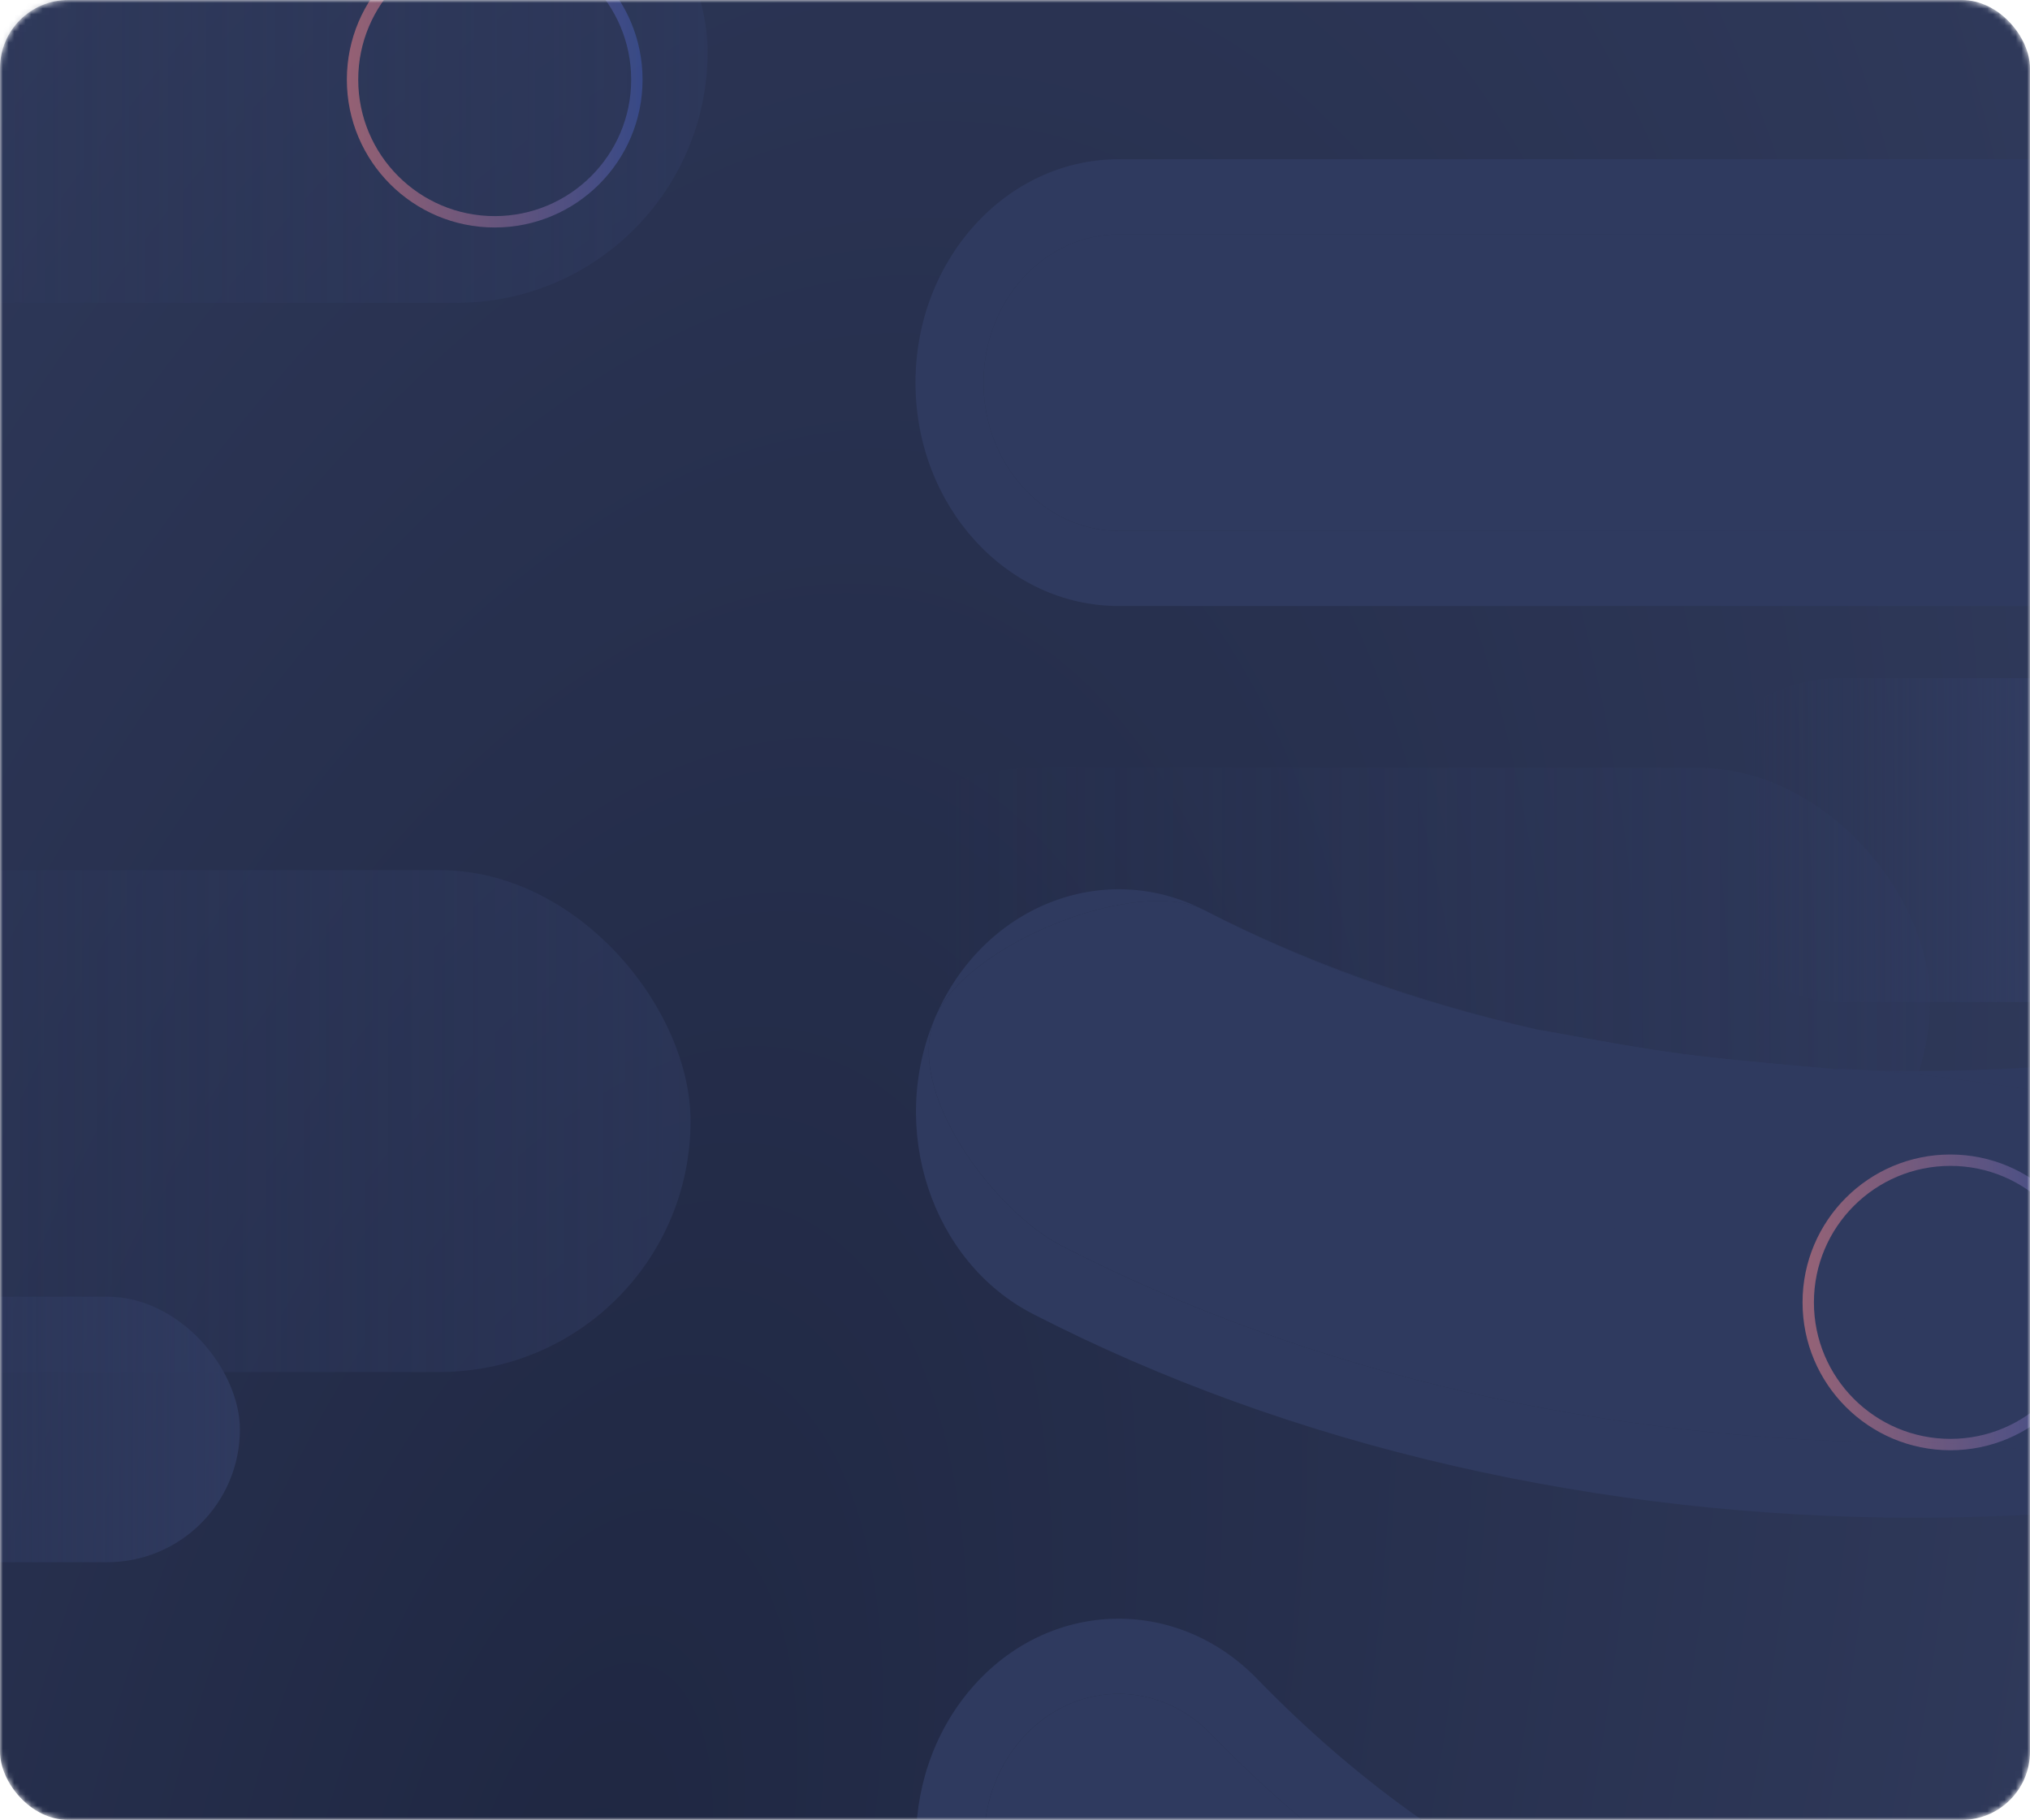 <svg width="357" height="320" viewBox="0 0 357 320" fill="none" xmlns="http://www.w3.org/2000/svg">
<mask id="mask0_1_1019" style="mask-type:alpha" maskUnits="userSpaceOnUse" x="0" y="0" width="357" height="320">
<rect width="357" height="320" rx="12" fill="url(#paint0_radial_1_1019)"/>
</mask>
<g mask="url(#mask0_1_1019)">
<rect width="357" height="320" rx="12" fill="url(#paint1_radial_1_1019)"/>
<rect opacity="0.4" x="141" y="135" width="198.425" height="81.704" rx="40.852" fill="url(#paint2_linear_1_1019)"/>
<rect x="295.246" y="119.234" width="105.982" height="56.96" rx="28.48" fill="url(#paint3_linear_1_1019)"/>
<rect x="-75" y="228" width="117.188" height="46.688" rx="23.344" fill="url(#paint4_linear_1_1019)"/>
<rect opacity="0.6" x="-109" y="-35" width="233.441" height="88.241" rx="44.12" fill="url(#paint5_linear_1_1019)"/>
<rect opacity="0.6" x="-112" y="153" width="233.441" height="88.241" rx="44.12" fill="url(#paint6_linear_1_1019)"/>
<path d="M196.72 93.341C183.61 93.341 172.966 81.663 172.966 67.276C172.966 52.895 183.61 41.215 196.72 41.215H477.29C490.398 41.215 501.044 52.895 501.044 67.276C501.044 81.663 490.4 93.341 477.29 93.341H196.72ZM461.053 304.895C470.57 295.067 485.573 295.556 494.531 306.004C503.489 316.452 503.043 332.906 493.521 342.735C471.582 365.331 446.782 383.329 420.053 395.559C393.904 407.505 365.94 413.986 337.007 413.986C308.068 413.986 280.106 407.505 253.956 395.559C227.226 383.329 202.428 365.331 180.488 342.735C170.965 332.906 170.519 316.452 179.477 306.004C188.435 295.556 203.439 295.067 212.956 304.895C230.747 323.221 250.72 337.748 272.137 347.539C292.452 356.817 314.28 361.865 337.007 361.865C359.728 361.865 381.556 356.817 401.871 347.539C423.288 337.75 443.263 323.221 461.053 304.895ZM467.264 172.02C479.082 165.946 493.186 171.568 498.722 184.54C504.258 197.505 504.184 224.96 492.366 231.034C470.797 242.138 444.022 251.904 418.186 257.793C393.22 263.5 364.259 253.656 337.007 253.656C309.751 253.656 283.209 250.558 258.241 244.851C232.411 238.96 208.242 230.134 186.694 219.053C174.876 212.979 158.928 191.871 164.462 178.905C169.999 165.933 199.984 153.97 211.807 160.044C229.983 169.404 247.977 175.928 270.308 181.015C294.625 185.448 295.872 185.617 322.796 188.001C347.164 188.001 384.645 198.862 406.117 193.957C428.448 188.868 449.097 181.357 467.264 172.02Z" fill="#2F3A5F"/>
<path fill-rule="evenodd" clip-rule="evenodd" d="M253.956 395.559C227.226 383.329 202.428 365.331 180.488 342.735C170.965 332.906 170.519 316.452 179.477 306.004C188.435 295.556 203.439 295.067 212.956 304.895C230.747 323.221 250.72 337.748 272.137 347.539C292.452 356.817 314.28 361.865 337.007 361.865C359.728 361.865 381.556 356.817 401.871 347.539C423.288 337.75 443.263 323.221 461.053 304.895C470.57 295.067 485.573 295.556 494.531 306.004C503.489 316.452 503.043 332.906 493.521 342.735C471.582 365.331 446.782 383.329 420.053 395.559C393.904 407.505 365.94 413.986 337.007 413.986C308.068 413.986 280.106 407.505 253.956 395.559ZM452.881 295.242L452.879 295.243C436.049 312.579 417.274 326.197 397.298 335.327C378.378 343.968 358.101 348.65 337.007 348.65C315.908 348.65 295.633 343.969 276.714 335.329C256.733 326.194 237.955 312.575 221.119 295.233L221.118 295.232C206.803 280.461 184.275 281.188 170.788 296.918C157.27 312.684 157.939 337.55 172.317 352.39L172.322 352.395L172.326 352.4C195.234 375.991 221.227 394.888 249.375 407.768L249.382 407.771C276.917 420.348 306.429 427.2 337.007 427.2C367.579 427.2 397.093 420.349 424.627 407.77L424.633 407.768C452.781 394.888 478.776 375.991 501.682 352.399L501.687 352.394L501.691 352.39C516.07 337.55 516.739 312.684 503.22 296.918C489.73 281.185 467.195 280.461 452.881 295.242ZM212.956 178.904L211.807 160.044C229.07 168.934 248.81 176.117 270.308 181.015L270.314 181.016C290.96 185.732 313.417 188.316 337.007 188.316C360.592 188.316 383.048 185.732 403.694 181.016L403.699 181.015C425.193 176.117 444.951 168.912 462.215 160.039C479.976 150.91 501.188 159.324 509.545 178.904C517.937 198.558 510.138 221.899 492.366 231.034M498.722 184.54C493.186 171.568 479.082 165.946 467.264 172.02C449.097 181.357 428.448 188.868 406.117 193.957C384.645 198.862 347.164 188.001 322.796 188.001C295.872 185.617 294.625 185.448 270.308 181.015C247.977 175.928 229.983 169.404 211.807 160.044C199.984 153.97 169.999 165.933 164.462 178.905C158.928 191.871 174.876 212.979 186.694 219.053C208.242 230.134 232.411 238.96 258.241 244.851C283.209 250.558 309.751 253.656 337.007 253.656C364.259 253.656 393.22 263.5 418.186 257.793C444.022 251.904 470.797 242.138 492.366 231.034C504.184 224.96 504.258 197.505 498.722 184.54ZM418.186 257.793C392.423 263.681 365.071 266.87 337.007 266.87C308.938 266.87 281.586 263.681 255.821 257.793C229.134 251.706 204.077 242.569 181.643 231.033C163.872 221.898 156.074 198.559 164.462 178.906M418.186 257.793C444.874 251.71 469.906 242.596 492.365 231.034L418.186 257.793ZM211.807 160.044L212.956 178.904L211.807 160.044ZM196.72 106.556C177.074 106.556 161 89.041 161 67.276C161 45.516 177.075 28 196.72 28H477.29C496.933 28 513.01 45.515 513.01 67.276C513.01 89.041 496.936 106.556 477.29 106.556H196.72ZM211.807 160.044C194.043 150.917 172.82 159.323 164.462 178.905L211.807 160.044ZM172.966 67.276C172.966 81.663 183.61 93.341 196.72 93.341H477.29C490.4 93.341 501.044 81.663 501.044 67.276C501.044 52.895 490.398 41.215 477.29 41.215H196.72C183.61 41.215 172.966 52.895 172.966 67.276Z" fill="#2F3A5F"/>
<circle opacity="0.5" cx="343" cy="229" r="25" stroke="url(#paint7_linear_1_1019)" stroke-width="2"/>
<circle opacity="0.5" cx="87" cy="14" r="25" stroke="url(#paint8_linear_1_1019)" stroke-width="2"/>
</g>
<defs>
<radialGradient id="paint0_radial_1_1019" cx="0" cy="0" r="1" gradientUnits="userSpaceOnUse" gradientTransform="translate(87.586 262.417) rotate(-32.885) scale(211.231 395.453)">
<stop stop-color="#1F2742"/>
<stop offset="1" stop-color="#2F395A"/>
</radialGradient>
<radialGradient id="paint1_radial_1_1019" cx="0" cy="0" r="1" gradientUnits="userSpaceOnUse" gradientTransform="translate(105.913 332) rotate(-75.643) scale(494.648 242.904)">
<stop stop-color="#1F2742"/>
<stop offset="1" stop-color="#2F395A"/>
</radialGradient>
<linearGradient id="paint2_linear_1_1019" x1="339.426" y1="175.536" x2="164.291" y2="175.536" gradientUnits="userSpaceOnUse">
<stop stop-color="#2F3A5F"/>
<stop offset="1" stop-color="#2F3A5F" stop-opacity="0"/>
</linearGradient>
<linearGradient id="paint3_linear_1_1019" x1="401.229" y1="147.493" x2="307.686" y2="147.493" gradientUnits="userSpaceOnUse">
<stop stop-color="#37446F"/>
<stop offset="1" stop-color="#2F3A5F" stop-opacity="0"/>
</linearGradient>
<linearGradient id="paint4_linear_1_1019" x1="42.188" y1="251.163" x2="-61.244" y2="251.163" gradientUnits="userSpaceOnUse">
<stop stop-color="#2F3A5F"/>
<stop offset="1" stop-color="#2F3A5F" stop-opacity="0"/>
</linearGradient>
<linearGradient id="paint5_linear_1_1019" x1="124.442" y1="8.778" x2="-81.598" y2="8.778" gradientUnits="userSpaceOnUse">
<stop stop-color="#2F3A5F"/>
<stop offset="1" stop-color="#2F3A5F" stop-opacity="0"/>
</linearGradient>
<linearGradient id="paint6_linear_1_1019" x1="121.442" y1="196.778" x2="-84.598" y2="196.778" gradientUnits="userSpaceOnUse">
<stop stop-color="#2F3A5F"/>
<stop offset="1" stop-color="#2F3A5F" stop-opacity="0"/>
</linearGradient>
<linearGradient id="paint7_linear_1_1019" x1="316.635" y1="229.534" x2="369.215" y2="229.337" gradientUnits="userSpaceOnUse">
<stop stop-color="#FF8C8F"/>
<stop offset="1" stop-color="#425CB4"/>
</linearGradient>
<linearGradient id="paint8_linear_1_1019" x1="60.635" y1="14.534" x2="113.215" y2="14.336" gradientUnits="userSpaceOnUse">
<stop stop-color="#FF8C8F"/>
<stop offset="1" stop-color="#425CB4"/>
</linearGradient>
</defs>
</svg>
